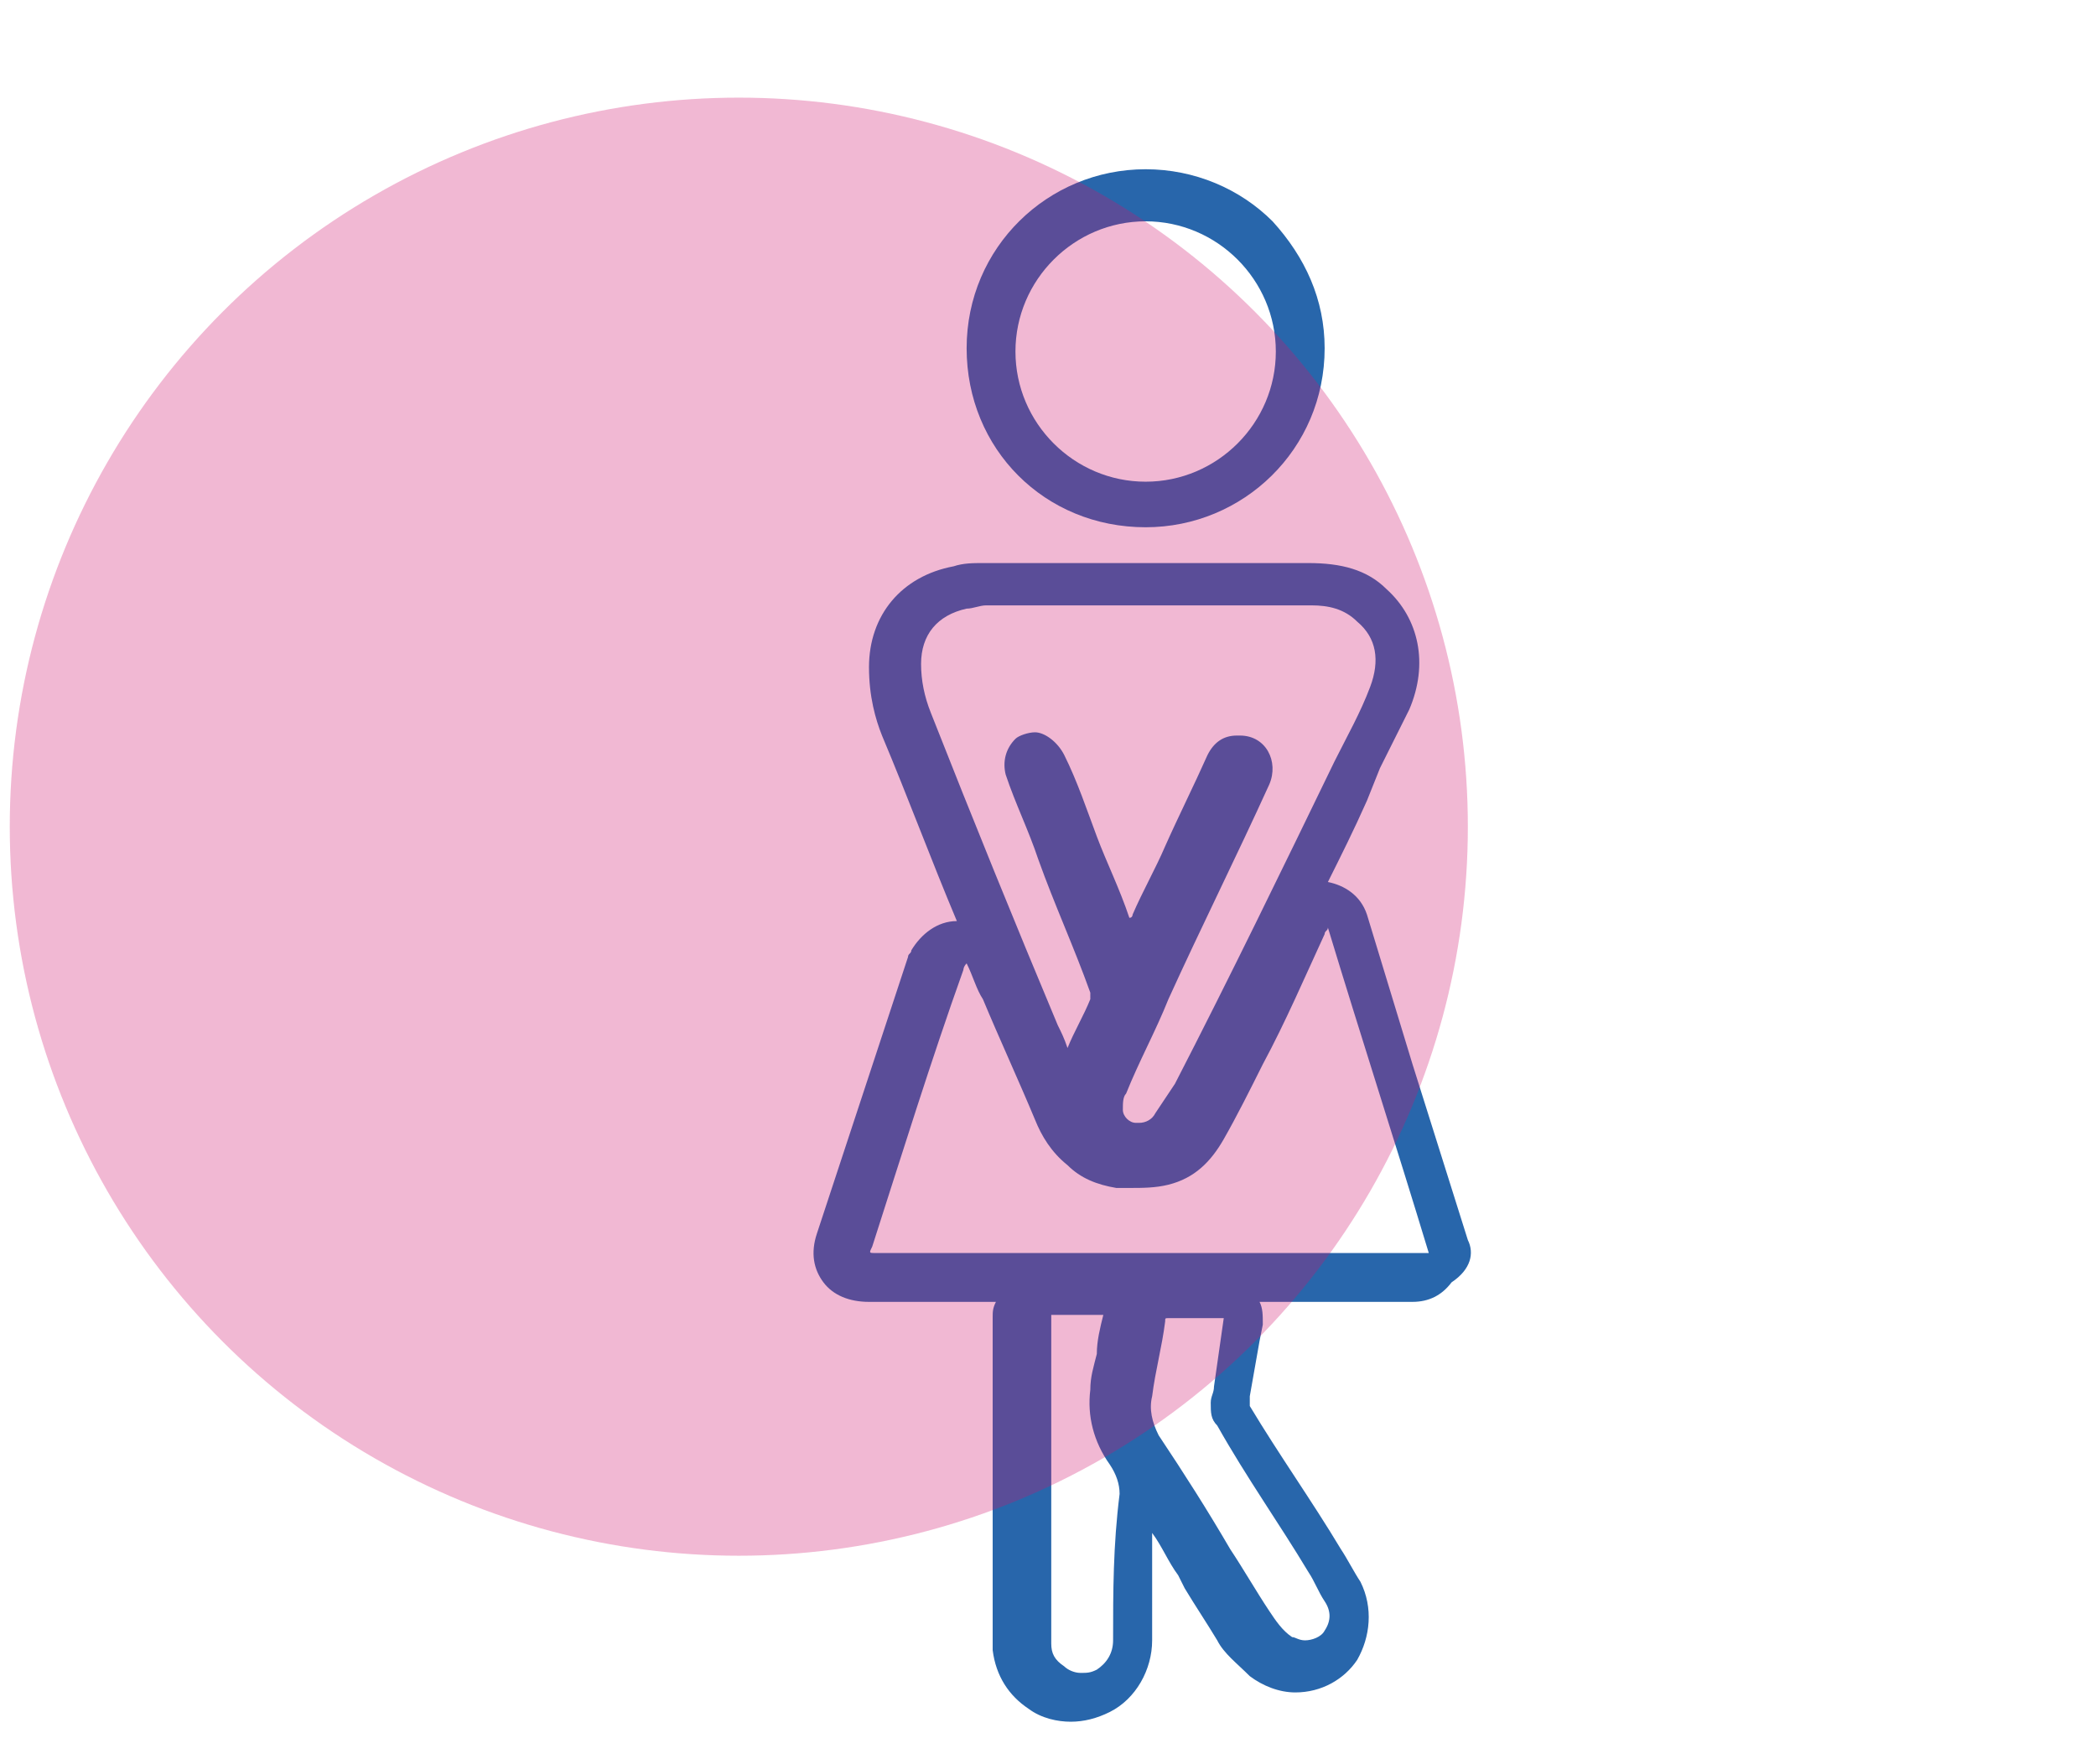 <?xml version="1.0" encoding="utf-8"?>
<!-- Generator: Adobe Illustrator 23.0.5, SVG Export Plug-In . SVG Version: 6.00 Build 0)  -->
<svg version="1.1" id="Layer_1" xmlns="http://www.w3.org/2000/svg" xmlns:xlink="http://www.w3.org/1999/xlink" x="0px" y="0px"
	 width="64.4px" height="54.2px" viewBox="0 0 64.4 54.2" style="enable-background:new 0 0 64.4 54.2;" xml:space="preserve">
<style type="text/css">
	.st0{fill:#2866AB;}
	.st1{opacity:0.3;fill:#CE116C;}
</style>
<g>
	<path class="st0" d="M35.2,16.2c3,0,5.5-2.4,5.5-5.5c0-1.5-0.6-2.8-1.6-3.9c-1-1-2.4-1.6-3.9-1.6l0,0c-3,0-5.5,2.4-5.5,5.5
		S32.1,16.2,35.2,16.2z M35.2,6.8L35.2,6.8c2.2,0,4,1.8,4,4s-1.8,4-4,4l0,0c-2.2,0-4-1.8-4-4S33,6.8,35.2,6.8z"/>
	<path class="st0" d="M45.1,38.1l-1.7-5.4L42,28.1c-0.2-0.6-0.7-0.9-1.2-1c0.4-0.8,0.8-1.6,1.2-2.5l0.2-0.5l0.2-0.5
		c0.3-0.6,0.6-1.2,0.9-1.8c0.6-1.4,0.3-2.8-0.7-3.7c-0.6-0.6-1.4-0.8-2.4-0.8h-4.1c-2,0-3.9,0-5.9,0c-0.3,0-0.6,0-0.9,0.1
		c-1.6,0.3-2.6,1.5-2.6,3.1c0,0.9,0.2,1.6,0.4,2.1c0.8,1.9,1.5,3.8,2.3,5.7c-0.6,0-1.1,0.4-1.4,0.9l0,0c0,0.1-0.1,0.1-0.1,0.2
		l-2.8,8.5c-0.2,0.6-0.1,1.1,0.2,1.5c0.3,0.4,0.8,0.6,1.4,0.6H29h1.2h0.4c-0.1,0.2-0.1,0.3-0.1,0.5v0.2v1.2v8.4c0,0.2,0,0.3,0,0.4
		c0.1,0.8,0.5,1.4,1.1,1.8c0.4,0.3,0.9,0.4,1.3,0.4s0.8-0.1,1.2-0.3c0.8-0.4,1.3-1.3,1.3-2.2V49c0-0.6,0-1.3,0-1.9
		c0.3,0.4,0.5,0.9,0.8,1.3l0.2,0.4c0.3,0.5,0.7,1.1,1,1.6c0.2,0.4,0.6,0.7,1,1.1c0.4,0.3,0.9,0.5,1.4,0.5c0.8,0,1.5-0.4,1.9-1
		c0.4-0.7,0.5-1.6,0.1-2.4c-0.2-0.3-0.4-0.7-0.6-1c-0.9-1.5-1.9-2.9-2.8-4.4v-0.1v-0.2l0.3-1.7l0.1-0.5c0-0.3,0-0.5-0.1-0.7h4.5h0.2
		c0.5,0,0.9-0.2,1.2-0.6C45.2,39,45.3,38.5,45.1,38.1z M28.6,21.9c-0.2-0.5-0.3-1-0.3-1.5c0-0.9,0.5-1.5,1.4-1.7
		c0.2,0,0.4-0.1,0.6-0.1c2,0,3.9,0,5.9,0c1.4,0,2.7,0,4.1,0c0.5,0,1,0.1,1.4,0.5c0.6,0.5,0.7,1.2,0.4,2s-0.7,1.5-1.1,2.3
		c-1.6,3.3-3.2,6.6-4.9,9.9c-0.2,0.3-0.4,0.6-0.6,0.9c-0.1,0.2-0.3,0.3-0.5,0.3h-0.1c-0.2,0-0.4-0.2-0.4-0.4s0-0.4,0.1-0.5
		c0.4-1,0.9-1.9,1.3-2.9c1-2.2,2.1-4.4,3.1-6.6c0.3-0.7-0.1-1.5-0.9-1.5c0,0,0,0-0.1,0c-0.4,0-0.7,0.2-0.9,0.6
		c-0.4,0.9-0.9,1.9-1.3,2.8c-0.3,0.7-0.7,1.4-1,2.1c0,0,0,0.1-0.1,0.1c-0.3-0.9-0.7-1.7-1-2.5c-0.3-0.8-0.6-1.7-1-2.5
		c-0.2-0.4-0.6-0.7-0.9-0.7c-0.2,0-0.5,0.1-0.6,0.2c-0.3,0.3-0.4,0.7-0.3,1.1c0.3,0.9,0.7,1.7,1,2.6c0.5,1.4,1.1,2.7,1.6,4.1
		c0,0.1,0,0.2,0,0.2c-0.2,0.5-0.5,1-0.7,1.5c-0.1-0.3-0.2-0.5-0.3-0.7C31.2,28.4,29.9,25.2,28.6,21.9z M34.2,50.4
		c0,0.4-0.2,0.7-0.5,0.9c-0.2,0.1-0.3,0.1-0.5,0.1s-0.4-0.1-0.5-0.2c-0.3-0.2-0.4-0.4-0.4-0.7c0-0.1,0-0.2,0-0.3c0-3.2,0-6.4,0-9.6
		c0-0.1,0-0.1,0-0.2c0.5,0,1.1,0,1.6,0c-0.1,0.4-0.2,0.8-0.2,1.2c-0.1,0.4-0.2,0.7-0.2,1.1c-0.1,0.8,0.1,1.6,0.6,2.3
		c0.2,0.3,0.3,0.6,0.3,0.9C34.2,47.5,34.2,48.9,34.2,50.4z M40.2,48.3c0.2,0.3,0.3,0.6,0.5,0.9c0.2,0.3,0.2,0.6,0,0.9
		c-0.1,0.2-0.4,0.3-0.6,0.3c-0.2,0-0.3-0.1-0.4-0.1c-0.3-0.2-0.5-0.5-0.7-0.8c-0.4-0.6-0.8-1.3-1.2-1.9c-0.7-1.2-1.4-2.3-2.2-3.5
		c-0.2-0.4-0.3-0.8-0.2-1.2c0.1-0.8,0.3-1.5,0.4-2.3c0-0.1,0-0.1,0.1-0.1l0,0c0.5,0,1.1,0,1.6,0c0,0,0,0,0.1,0
		c-0.1,0.7-0.2,1.4-0.3,2.1c0,0.2-0.1,0.3-0.1,0.5c0,0.3,0,0.5,0.2,0.7C38.3,45.4,39.3,46.8,40.2,48.3z M43.5,38.5c-4,0-8,0-12,0
		c-0.8,0-1.6,0-2.3,0c-0.8,0-1.6,0-2.3,0c-0.2,0-0.2,0-0.1-0.2c0.9-2.8,1.8-5.7,2.8-8.5c0,0,0-0.1,0.1-0.2c0.2,0.4,0.3,0.8,0.5,1.1
		c0.5,1.2,1.1,2.5,1.6,3.7c0.2,0.5,0.5,1,1,1.4c0.4,0.4,0.9,0.6,1.5,0.7c0.1,0,0.2,0,0.4,0c0.4,0,0.8,0,1.2-0.1
		c0.8-0.2,1.3-0.7,1.7-1.4s0.8-1.5,1.2-2.3c0.7-1.3,1.3-2.7,1.9-4c0-0.1,0.1-0.1,0.1-0.2c1,3.3,2.1,6.7,3.1,10
		C43.6,38.5,43.6,38.5,43.5,38.5z"/>
</g>
<circle class="st1" cx="22.7" cy="25.4" r="22.4"/>
</svg>
